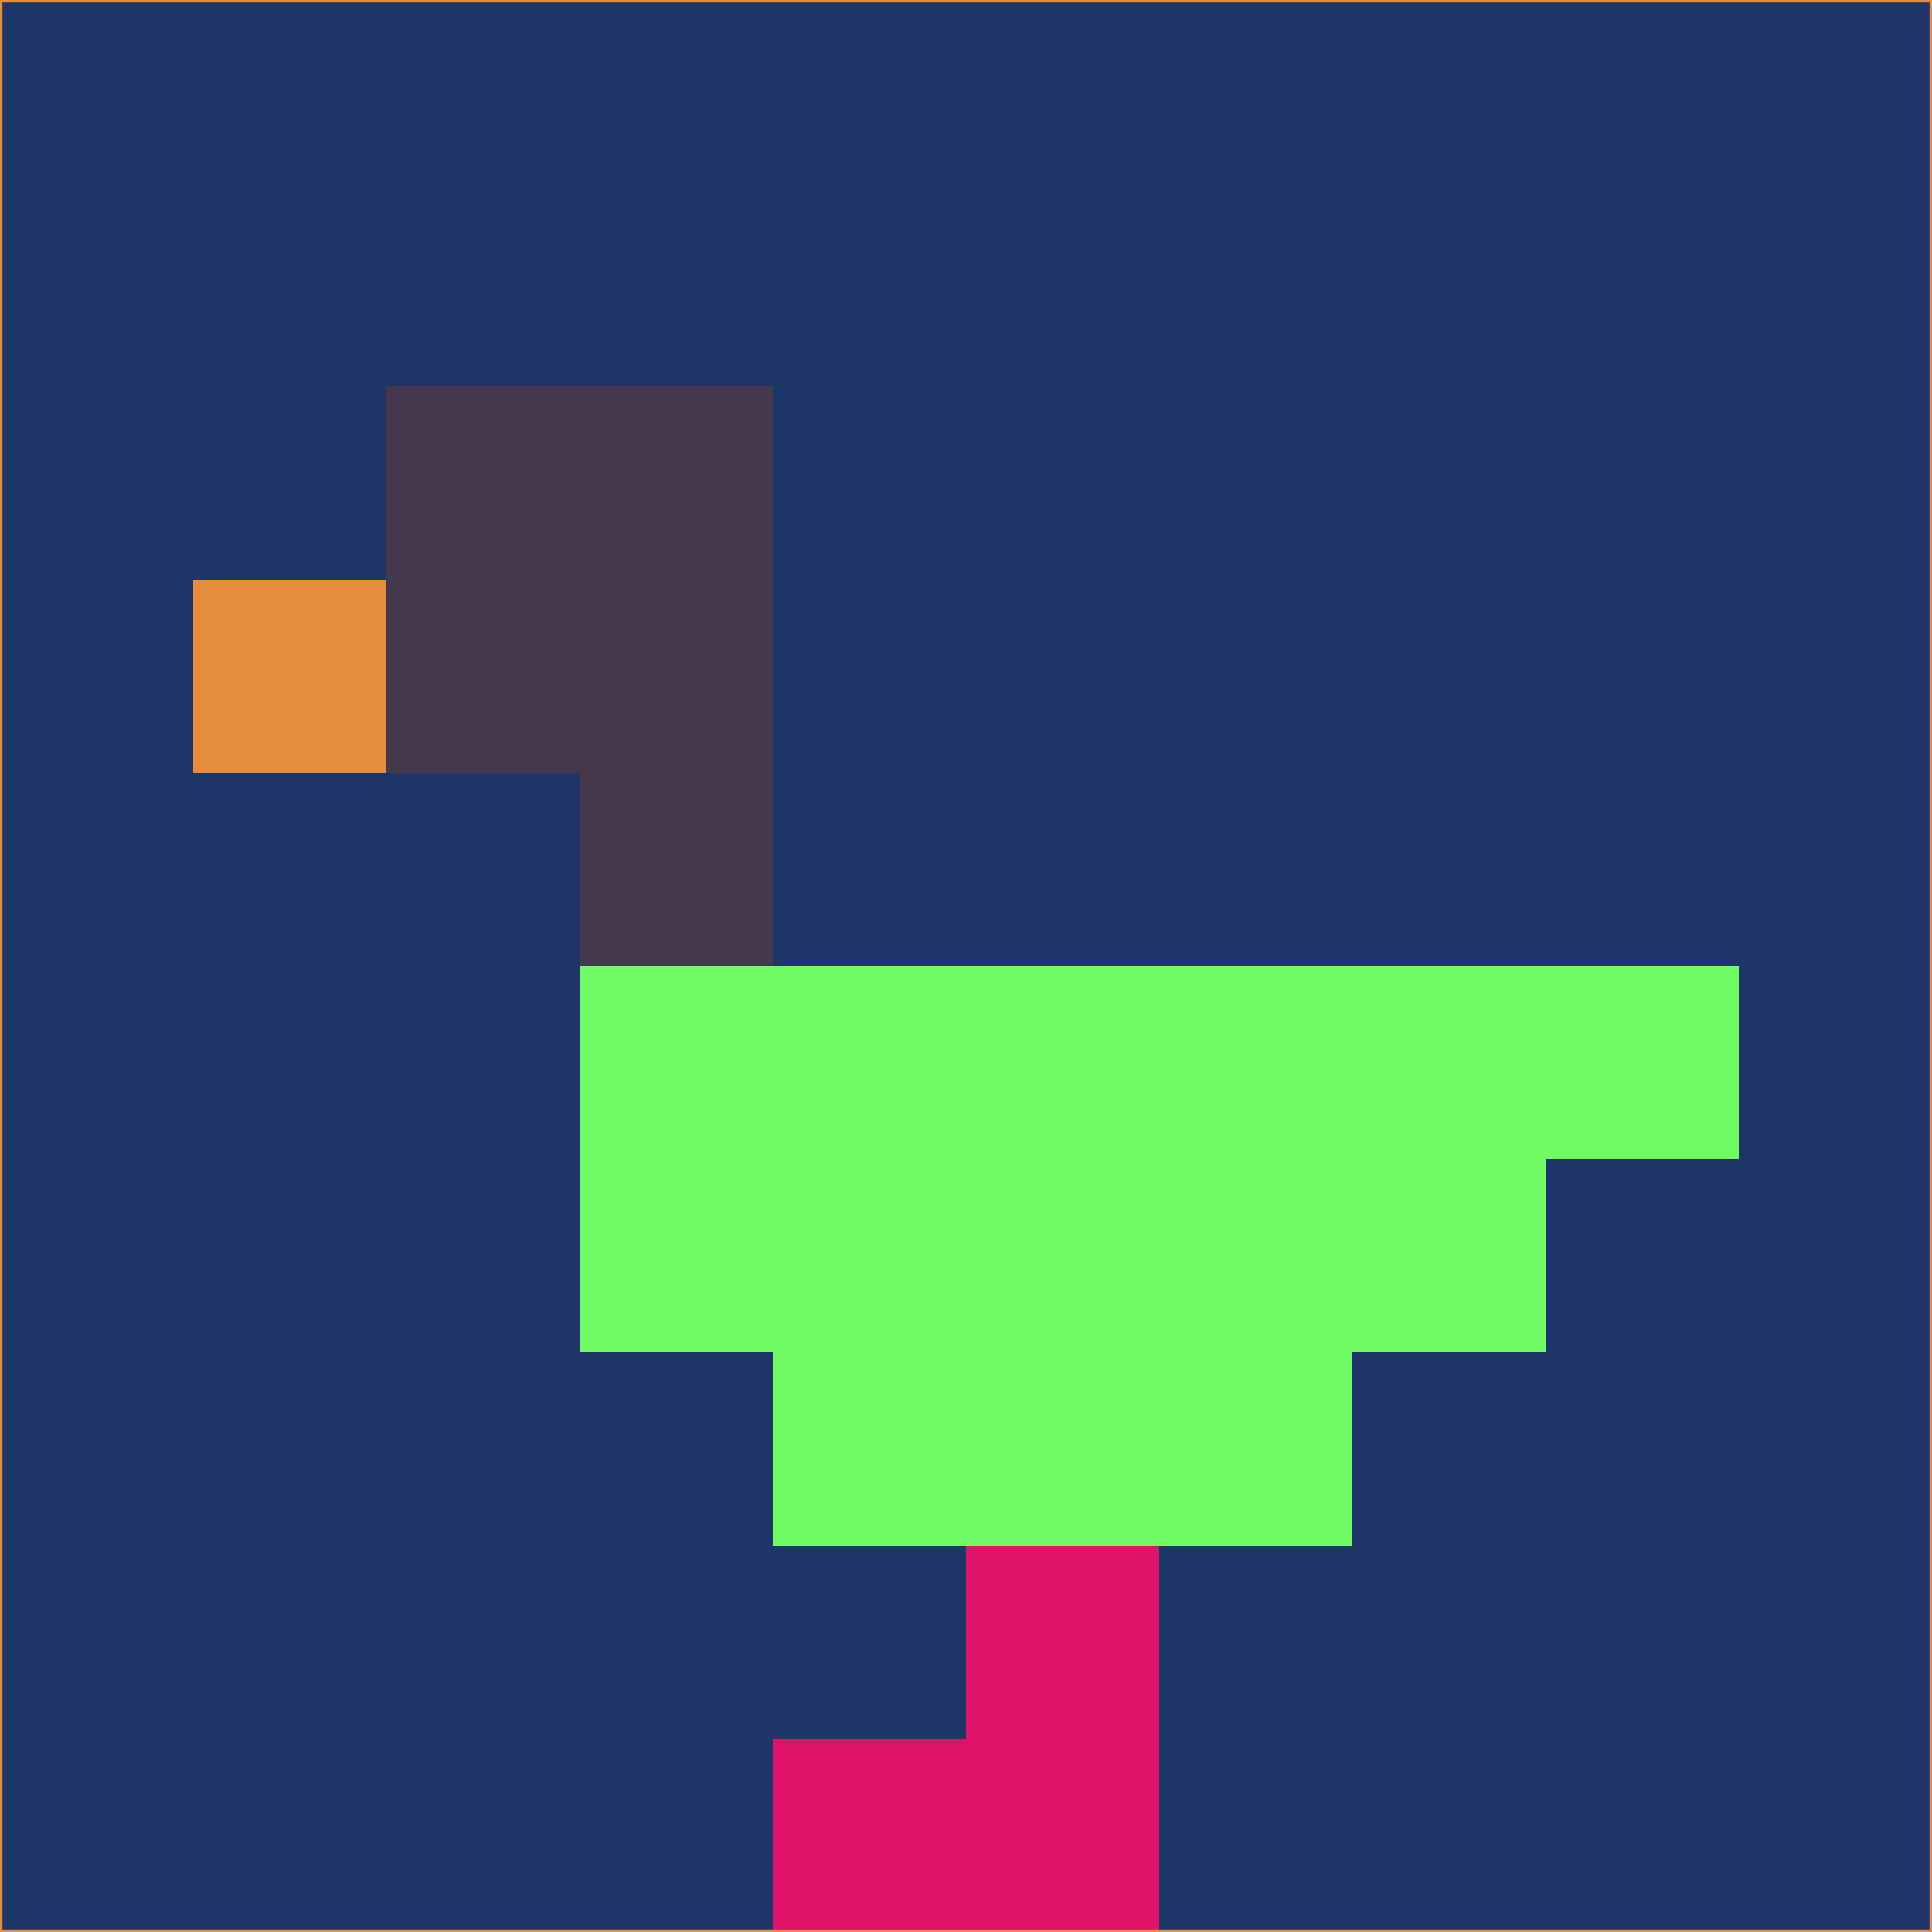<svg xmlns="http://www.w3.org/2000/svg" version="1.1" width="785" height="785">
  <title>'goose-pfp-694263' by Dmitri Cherniak (Cyberpunk Edition)</title>
  <desc>
    seed=660779
    backgroundColor=#1d3669
    padding=20
    innerPadding=0
    timeout=500
    dimension=1
    border=false
    Save=function(){return n.handleSave()}
    frame=12

    Rendered at 2024-09-15T22:37:00.430Z
    Generated in 1ms
    Modified for Cyberpunk theme with new color scheme
  </desc>
  <defs/>
  <rect width="100%" height="100%" fill="#1d3669"/>
  <g>
    <g id="0-0">
      <rect x="0" y="0" height="785" width="785" fill="#1d3669"/>
      <g>
        <!-- Neon blue -->
        <rect id="0-0-2-2-2-2" x="157" y="157" width="157" height="157" fill="#43394b"/>
        <rect id="0-0-3-2-1-4" x="235.5" y="157" width="78.5" height="314" fill="#43394b"/>
        <!-- Electric purple -->
        <rect id="0-0-4-5-5-1" x="314" y="392.5" width="392.5" height="78.5" fill="#6ffd63"/>
        <rect id="0-0-3-5-5-2" x="235.5" y="392.5" width="392.5" height="157" fill="#6ffd63"/>
        <rect id="0-0-4-5-3-3" x="314" y="392.5" width="235.5" height="235.5" fill="#6ffd63"/>
        <!-- Neon pink -->
        <rect id="0-0-1-3-1-1" x="78.5" y="235.5" width="78.5" height="78.5" fill="#e58d3a"/>
        <!-- Cyber yellow -->
        <rect id="0-0-5-8-1-2" x="392.5" y="628" width="78.5" height="157" fill="#dd1469"/>
        <rect id="0-0-4-9-2-1" x="314" y="706.5" width="157" height="78.5" fill="#dd1469"/>
      </g>
      <rect x="0" y="0" stroke="#e58d3a" stroke-width="2" height="785" width="785" fill="none"/>
    </g>
  </g>
  <script xmlns=""/>
</svg>